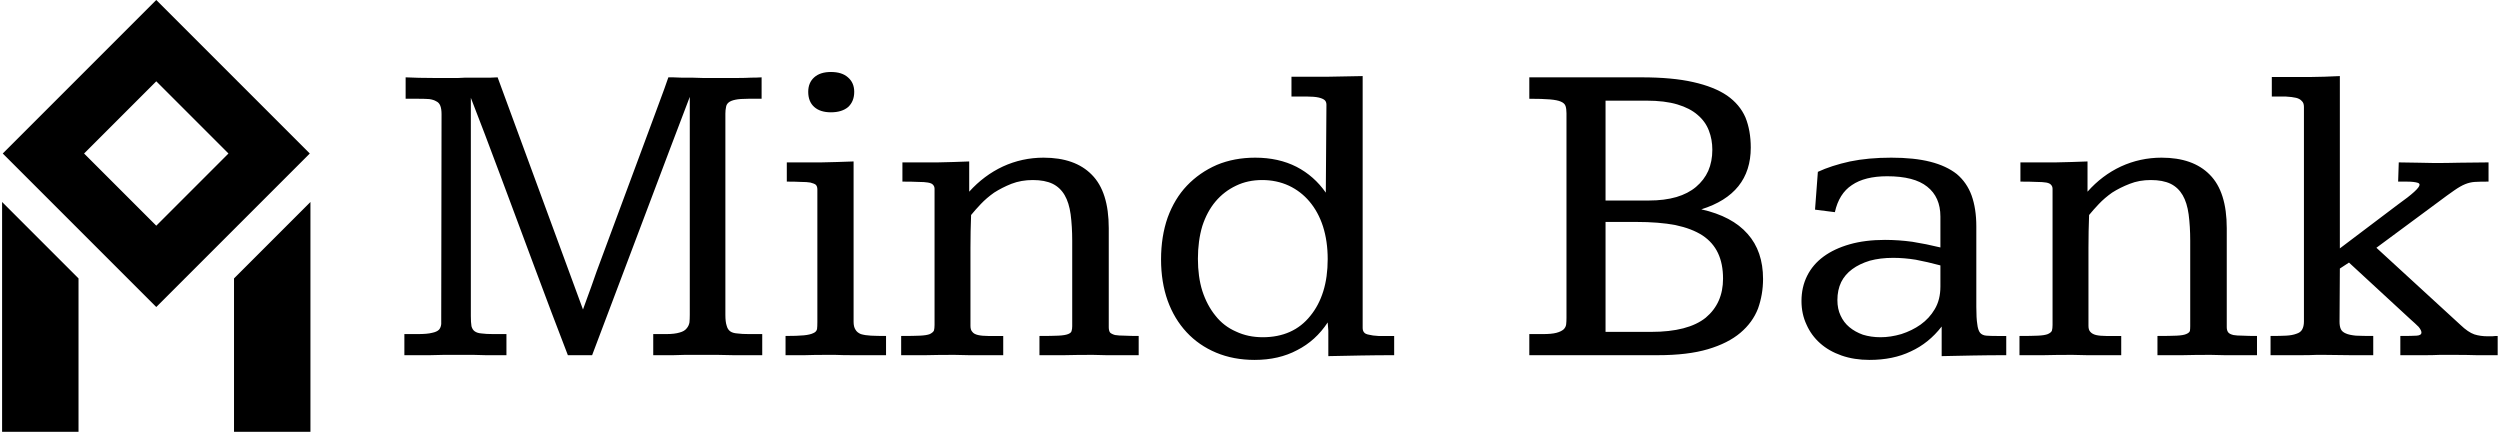 <svg data-v-423bf9ae="" xmlns="http://www.w3.org/2000/svg" viewBox="0 0 521 90" class="iconLeft"><!----><!----><!----><g data-v-423bf9ae="" id="b18ae0c1-5f96-4f99-9980-369767ea269f" fill="black" transform="matrix(6.565,0,0,6.565,81.908,-7.779)"><path d="M0.40 4.32L0.40 3.64L0.40 3.64Q0.81 3.66 1.26 3.66L1.26 3.66L1.26 3.66Q1.71 3.66 2.08 3.66L2.08 3.66L2.08 3.66Q2.11 3.66 2.29 3.65L2.29 3.65L2.29 3.65Q2.47 3.65 2.69 3.65L2.69 3.65L2.69 3.65Q2.90 3.65 3.09 3.65L3.09 3.65L3.09 3.65Q3.27 3.64 3.32 3.64L3.32 3.64L6.03 11.01L6.03 11.01Q6.04 10.98 6.16 10.65L6.16 10.65L6.16 10.65Q6.28 10.33 6.46 9.81L6.46 9.81L6.46 9.81Q6.65 9.30 6.89 8.65L6.89 8.65L6.89 8.65Q7.13 8.00 7.38 7.33L7.38 7.33L7.38 7.33Q7.63 6.66 7.87 6.01L7.87 6.01L7.87 6.01Q8.11 5.37 8.30 4.85L8.30 4.85L8.30 4.85Q8.49 4.33 8.61 4.01L8.61 4.01L8.61 4.01Q8.73 3.68 8.74 3.64L8.74 3.64L8.74 3.64Q8.77 3.64 8.89 3.64L8.89 3.64L8.89 3.64Q9.00 3.64 9.16 3.65L9.16 3.65L9.16 3.65Q9.32 3.65 9.49 3.65L9.49 3.65L9.49 3.65Q9.67 3.66 9.82 3.66L9.82 3.66L9.82 3.66Q9.98 3.66 10.09 3.66L10.09 3.66L10.09 3.66Q10.20 3.66 10.23 3.66L10.23 3.66L10.23 3.66Q10.40 3.66 10.59 3.66L10.59 3.66L10.59 3.66Q10.79 3.66 10.98 3.66L10.98 3.66L10.98 3.66Q11.18 3.66 11.36 3.65L11.36 3.65L11.36 3.65Q11.55 3.65 11.70 3.64L11.70 3.64L11.70 4.32L11.28 4.32L11.28 4.32Q11.01 4.32 10.87 4.35L10.87 4.35L10.87 4.35Q10.72 4.38 10.65 4.44L10.65 4.44L10.65 4.44Q10.58 4.50 10.57 4.59L10.57 4.59L10.57 4.59Q10.55 4.68 10.55 4.79L10.55 4.79L10.55 11.18L10.55 11.18Q10.55 11.40 10.59 11.52L10.59 11.52L10.59 11.52Q10.62 11.64 10.70 11.70L10.70 11.70L10.70 11.70Q10.78 11.76 10.93 11.77L10.93 11.77L10.93 11.77Q11.07 11.79 11.31 11.79L11.31 11.79L11.72 11.79L11.72 12.46L11.72 12.46Q11.48 12.46 11.26 12.46L11.26 12.46L11.26 12.46Q11.04 12.46 10.80 12.46L10.80 12.46L10.80 12.46Q10.57 12.46 10.30 12.45L10.30 12.45L10.30 12.45Q10.04 12.45 9.71 12.45L9.71 12.45L9.71 12.45Q9.45 12.45 9.26 12.45L9.26 12.45L9.26 12.45Q9.06 12.46 8.90 12.46L8.90 12.46L8.90 12.46Q8.74 12.46 8.58 12.46L8.58 12.46L8.58 12.46Q8.43 12.46 8.26 12.46L8.26 12.46L8.26 11.79L8.67 11.79L8.67 11.79Q8.94 11.79 9.10 11.74L9.10 11.74L9.10 11.74Q9.25 11.70 9.32 11.61L9.32 11.61L9.32 11.61Q9.39 11.53 9.41 11.42L9.41 11.42L9.41 11.42Q9.42 11.31 9.42 11.17L9.42 11.17L9.42 4.26L8.80 5.89L6.32 12.46L5.55 12.46L5.55 12.46Q5.30 11.81 5.03 11.10L5.03 11.10L5.03 11.10Q4.76 10.39 4.49 9.66L4.49 9.66L4.49 9.66Q4.22 8.93 3.95 8.21L3.95 8.21L3.95 8.21Q3.68 7.48 3.42 6.79L3.42 6.79L3.42 6.79Q3.16 6.10 2.92 5.46L2.92 5.46L2.92 5.46Q2.68 4.83 2.47 4.29L2.47 4.29L2.47 11.22L2.47 11.22Q2.47 11.42 2.49 11.54L2.49 11.54L2.49 11.54Q2.52 11.65 2.59 11.70L2.59 11.70L2.59 11.70Q2.67 11.76 2.81 11.77L2.81 11.77L2.81 11.77Q2.95 11.79 3.19 11.79L3.19 11.79L3.60 11.79L3.60 12.46L3.60 12.46Q3.42 12.46 3.27 12.46L3.27 12.46L3.27 12.46Q3.11 12.46 2.94 12.46L2.94 12.46L2.94 12.46Q2.76 12.46 2.56 12.45L2.56 12.45L2.56 12.45Q2.37 12.45 2.11 12.45L2.11 12.45L2.11 12.45Q1.84 12.45 1.61 12.45L1.61 12.45L1.61 12.45Q1.37 12.46 1.17 12.46L1.17 12.46L1.17 12.46Q0.96 12.46 0.76 12.46L0.76 12.46L0.76 12.46Q0.56 12.46 0.36 12.46L0.36 12.46L0.36 11.79L0.78 11.79L0.78 11.79Q1.09 11.79 1.24 11.75L1.24 11.75L1.24 11.75Q1.39 11.72 1.46 11.65L1.46 11.65L1.46 11.65Q1.52 11.58 1.53 11.47L1.53 11.47L1.53 11.47Q1.53 11.36 1.53 11.21L1.53 11.21L1.54 4.81L1.54 4.81Q1.54 4.64 1.50 4.54L1.50 4.54L1.50 4.54Q1.46 4.44 1.37 4.40L1.37 4.40L1.37 4.40Q1.29 4.35 1.15 4.33L1.15 4.33L1.15 4.33Q1.00 4.32 0.81 4.32L0.81 4.32L0.40 4.32ZM13.90 3.47L13.90 3.47L13.90 3.47Q14.25 3.47 14.44 3.64L14.44 3.64L14.44 3.64Q14.64 3.81 14.64 4.10L14.64 4.10L14.64 4.10Q14.64 4.40 14.45 4.58L14.45 4.58L14.45 4.58Q14.25 4.75 13.90 4.75L13.90 4.75L13.90 4.75Q13.56 4.75 13.37 4.58L13.37 4.58L13.37 4.58Q13.18 4.41 13.18 4.10L13.18 4.10L13.18 4.10Q13.18 3.81 13.37 3.64L13.37 3.64L13.37 3.64Q13.56 3.47 13.90 3.47ZM14.62 6.31L14.62 11.40L14.62 11.40Q14.62 11.56 14.68 11.65L14.68 11.65L14.68 11.65Q14.73 11.74 14.85 11.79L14.85 11.79L14.85 11.79Q14.98 11.83 15.17 11.84L15.17 11.84L15.17 11.84Q15.37 11.85 15.65 11.85L15.65 11.85L15.65 12.46L15.65 12.46Q15.47 12.46 15.17 12.46L15.17 12.46L15.17 12.46Q14.87 12.46 14.57 12.46L14.57 12.46L14.57 12.46Q14.27 12.46 14.03 12.45L14.03 12.45L14.03 12.45Q13.80 12.45 13.76 12.45L13.76 12.45L13.76 12.45Q13.37 12.45 13.07 12.46L13.07 12.46L13.07 12.46Q12.78 12.46 12.46 12.46L12.46 12.46L12.46 11.85L12.46 11.85Q12.83 11.85 13.04 11.83L13.04 11.83L13.04 11.83Q13.24 11.81 13.34 11.76L13.34 11.76L13.34 11.76Q13.44 11.72 13.46 11.63L13.46 11.63L13.46 11.63Q13.47 11.55 13.47 11.41L13.47 11.41L13.47 7.20L13.47 7.20Q13.47 7.10 13.42 7.05L13.42 7.05L13.42 7.05Q13.37 7.01 13.25 6.98L13.25 6.98L13.25 6.98Q13.14 6.96 12.95 6.96L12.95 6.96L12.95 6.96Q12.76 6.95 12.50 6.95L12.50 6.95L12.50 6.34L12.50 6.34Q13.08 6.34 13.59 6.34L13.59 6.34L13.59 6.34Q14.10 6.33 14.62 6.31L14.62 6.31ZM16.13 12.46L16.13 11.85L16.13 11.85Q16.52 11.85 16.73 11.84L16.73 11.84L16.73 11.84Q16.94 11.83 17.04 11.79L17.04 11.79L17.04 11.79Q17.14 11.74 17.17 11.68L17.17 11.68L17.17 11.68Q17.19 11.61 17.19 11.50L17.19 11.50L17.19 7.18L17.19 7.18Q17.19 7.10 17.14 7.05L17.14 7.05L17.14 7.05Q17.10 7 16.98 6.98L16.98 6.98L16.98 6.98Q16.87 6.96 16.68 6.96L16.68 6.96L16.68 6.96Q16.48 6.95 16.17 6.95L16.17 6.95L16.17 6.34L16.17 6.34Q16.78 6.34 17.29 6.34L17.29 6.34L17.29 6.34Q17.80 6.33 18.29 6.31L18.29 6.31L18.29 7.27L18.29 7.27Q18.76 6.75 19.36 6.47L19.36 6.47L19.36 6.47Q19.97 6.19 20.65 6.19L20.65 6.19L20.65 6.19Q21.65 6.19 22.18 6.73L22.18 6.73L22.18 6.73Q22.72 7.27 22.72 8.43L22.72 8.43L22.72 11.57L22.72 11.57Q22.72 11.68 22.76 11.74L22.76 11.74L22.76 11.74Q22.81 11.79 22.92 11.82L22.92 11.82L22.92 11.82Q23.04 11.84 23.22 11.84L23.22 11.84L23.22 11.84Q23.41 11.85 23.67 11.85L23.67 11.85L23.67 12.46L23.67 12.46Q23.51 12.46 23.35 12.46L23.35 12.46L23.35 12.46Q23.19 12.46 23.01 12.46L23.01 12.46L23.01 12.46Q22.84 12.46 22.64 12.46L22.64 12.46L22.64 12.46Q22.45 12.46 22.21 12.45L22.21 12.45L22.21 12.45Q21.71 12.45 21.31 12.46L21.31 12.46L21.31 12.46Q20.92 12.46 20.52 12.46L20.52 12.46L20.52 11.85L20.52 11.85Q20.91 11.85 21.12 11.84L21.12 11.84L21.12 11.84Q21.33 11.83 21.43 11.79L21.43 11.79L21.43 11.79Q21.53 11.75 21.54 11.69L21.54 11.69L21.54 11.69Q21.56 11.63 21.56 11.54L21.56 11.54L21.56 8.83L21.56 8.83Q21.56 8.37 21.51 7.99L21.51 7.99L21.51 7.99Q21.46 7.62 21.32 7.38L21.32 7.38L21.32 7.38Q21.18 7.14 20.94 7.02L20.94 7.02L20.94 7.02Q20.69 6.90 20.31 6.90L20.31 6.90L20.31 6.90Q19.94 6.90 19.63 7.02L19.63 7.02L19.63 7.02Q19.33 7.14 19.08 7.30L19.08 7.30L19.08 7.30Q18.84 7.47 18.66 7.66L18.66 7.66L18.66 7.66Q18.48 7.85 18.35 8.01L18.35 8.01L18.35 8.01Q18.33 8.52 18.33 9.05L18.33 9.05L18.33 11.53L18.33 11.53Q18.33 11.66 18.39 11.72L18.39 11.72L18.39 11.72Q18.44 11.79 18.57 11.82L18.57 11.82L18.57 11.82Q18.70 11.85 18.89 11.85L18.89 11.85L18.89 11.85Q19.09 11.85 19.37 11.85L19.37 11.85L19.37 12.46L19.37 12.46Q19.19 12.46 19.02 12.46L19.02 12.46L19.02 12.46Q18.85 12.46 18.67 12.46L18.67 12.46L18.67 12.46Q18.48 12.46 18.28 12.46L18.28 12.46L18.28 12.46Q18.07 12.46 17.82 12.45L17.82 12.45L17.82 12.45Q17.31 12.45 16.91 12.46L16.91 12.46L16.91 12.46Q16.52 12.46 16.13 12.46L16.13 12.46ZM30.78 3.60L30.78 11.59L30.78 11.59Q30.78 11.68 30.82 11.73L30.82 11.73L30.82 11.73Q30.86 11.79 30.98 11.81L30.98 11.81L30.98 11.81Q31.09 11.84 31.28 11.85L31.28 11.85L31.28 11.85Q31.48 11.85 31.78 11.85L31.78 11.85L31.78 12.46L31.78 12.46Q31.25 12.46 30.71 12.47L30.71 12.47L30.71 12.47Q30.17 12.48 29.69 12.49L29.69 12.49L29.69 12.49Q29.69 12.48 29.69 12.35L29.69 12.35L29.69 12.35Q29.69 12.21 29.69 12.03L29.69 12.03L29.69 12.03Q29.69 11.85 29.69 11.68L29.69 11.68L29.69 11.68Q29.68 11.50 29.67 11.42L29.67 11.42L29.67 11.42Q29.29 12.00 28.70 12.30L28.70 12.30L28.70 12.30Q28.12 12.61 27.35 12.61L27.35 12.61L27.35 12.61Q26.68 12.61 26.13 12.38L26.13 12.38L26.13 12.38Q25.58 12.15 25.19 11.73L25.19 11.73L25.19 11.73Q24.80 11.31 24.59 10.73L24.59 10.73L24.59 10.73Q24.38 10.14 24.38 9.42L24.38 9.42L24.38 9.42Q24.38 8.69 24.59 8.09L24.59 8.09L24.59 8.09Q24.81 7.49 25.20 7.08L25.20 7.08L25.20 7.08Q25.60 6.66 26.15 6.42L26.15 6.42L26.15 6.42Q26.70 6.19 27.37 6.19L27.37 6.19L27.37 6.19Q28.11 6.19 28.68 6.48L28.68 6.48L28.68 6.48Q29.24 6.77 29.61 7.30L29.61 7.30L29.63 4.51L29.63 4.51Q29.63 4.41 29.57 4.36L29.57 4.36L29.57 4.36Q29.51 4.31 29.38 4.28L29.38 4.28L29.38 4.28Q29.24 4.25 29.03 4.25L29.03 4.25L29.03 4.25Q28.82 4.25 28.52 4.25L28.52 4.25L28.52 3.62L28.52 3.62Q29.12 3.62 29.70 3.62L29.70 3.62L29.70 3.62Q30.28 3.61 30.78 3.60L30.78 3.60ZM27.59 6.90L27.59 6.90L27.59 6.90Q27.13 6.90 26.76 7.08L26.76 7.08L26.76 7.08Q26.38 7.26 26.11 7.58L26.11 7.58L26.11 7.58Q25.84 7.90 25.69 8.36L25.69 8.36L25.69 8.36Q25.55 8.83 25.55 9.40L25.55 9.40L25.55 9.40Q25.55 9.97 25.69 10.42L25.69 10.42L25.69 10.42Q25.84 10.88 26.11 11.21L26.11 11.21L26.11 11.21Q26.37 11.54 26.76 11.71L26.76 11.71L26.76 11.71Q27.14 11.89 27.61 11.89L27.61 11.89L27.61 11.89Q28.09 11.89 28.47 11.72L28.47 11.72L28.47 11.72Q28.85 11.55 29.12 11.21L29.12 11.21L29.12 11.21Q29.39 10.88 29.53 10.43L29.53 10.43L29.53 10.43Q29.67 9.98 29.67 9.41L29.67 9.41L29.67 9.41Q29.67 8.84 29.52 8.37L29.52 8.37L29.52 8.37Q29.37 7.91 29.09 7.58L29.09 7.58L29.09 7.58Q28.82 7.26 28.44 7.08L28.44 7.08L28.44 7.08Q28.05 6.90 27.59 6.90ZM36.07 3.64L39.63 3.64L39.63 3.64Q40.61 3.64 41.27 3.79L41.27 3.79L41.27 3.79Q41.94 3.94 42.35 4.22L42.35 4.22L42.35 4.22Q42.75 4.50 42.93 4.91L42.93 4.91L42.93 4.91Q43.10 5.33 43.10 5.87L43.10 5.87L43.10 5.87Q43.10 7.34 41.53 7.83L41.53 7.83L41.53 7.83Q42.51 8.05 43.00 8.61L43.00 8.61L43.00 8.61Q43.49 9.16 43.49 10.04L43.49 10.04L43.49 10.04Q43.49 10.53 43.33 10.98L43.33 10.98L43.33 10.98Q43.16 11.42 42.77 11.75L42.77 11.75L42.77 11.75Q42.38 12.08 41.74 12.27L41.74 12.27L41.74 12.27Q41.10 12.46 40.15 12.46L40.15 12.46L36.07 12.46L36.07 11.79L36.50 11.79L36.50 11.79Q36.78 11.79 36.93 11.75L36.93 11.75L36.93 11.75Q37.08 11.71 37.16 11.64L37.16 11.64L37.16 11.64Q37.23 11.57 37.24 11.48L37.24 11.48L37.24 11.48Q37.25 11.39 37.25 11.28L37.25 11.28L37.25 4.78L37.25 4.78Q37.25 4.64 37.22 4.55L37.22 4.55L37.22 4.55Q37.19 4.46 37.07 4.41L37.07 4.41L37.07 4.41Q36.96 4.36 36.72 4.34L36.72 4.34L36.72 4.34Q36.48 4.32 36.07 4.32L36.07 4.32L36.07 3.64ZM38.49 4.38L38.49 7.55L39.87 7.55L39.87 7.55Q40.36 7.55 40.74 7.44L40.74 7.44L40.74 7.44Q41.11 7.33 41.36 7.12L41.36 7.12L41.36 7.12Q41.62 6.90 41.75 6.61L41.75 6.61L41.75 6.61Q41.88 6.31 41.88 5.94L41.88 5.94L41.88 5.94Q41.88 5.61 41.77 5.33L41.77 5.33L41.77 5.33Q41.66 5.04 41.41 4.83L41.41 4.83L41.41 4.83Q41.17 4.62 40.77 4.50L40.77 4.50L40.77 4.50Q40.37 4.38 39.79 4.38L39.79 4.38L38.49 4.38ZM38.49 8.23L38.49 11.72L39.94 11.72L39.94 11.72Q41.11 11.72 41.67 11.27L41.67 11.27L41.67 11.27Q42.22 10.81 42.22 10.03L42.22 10.03L42.22 10.03Q42.22 9.56 42.06 9.22L42.06 9.22L42.06 9.22Q41.90 8.88 41.57 8.66L41.57 8.66L41.57 8.66Q41.23 8.44 40.71 8.33L40.71 8.33L40.71 8.33Q40.19 8.23 39.46 8.23L39.46 8.23L38.49 8.23ZM50.26 8.37L50.26 10.93L50.26 10.93Q50.26 11.29 50.29 11.47L50.29 11.47L50.29 11.47Q50.31 11.66 50.38 11.75L50.38 11.75L50.38 11.75Q50.45 11.83 50.58 11.84L50.58 11.84L50.58 11.84Q50.70 11.85 50.91 11.85L50.91 11.85L51.21 11.85L51.21 12.46L51.21 12.46Q50.67 12.46 50.15 12.47L50.15 12.47L50.15 12.47Q49.62 12.48 49.16 12.49L49.16 12.49L49.16 11.55L49.16 11.55Q48.75 12.08 48.18 12.34L48.18 12.34L48.18 12.34Q47.62 12.61 46.87 12.61L46.87 12.61L46.87 12.61Q46.38 12.61 45.98 12.47L45.98 12.47L45.98 12.47Q45.58 12.33 45.30 12.08L45.30 12.08L45.30 12.08Q45.02 11.83 44.87 11.49L44.87 11.49L44.87 11.49Q44.71 11.15 44.71 10.74L44.71 10.74L44.71 10.74Q44.71 10.30 44.89 9.94L44.89 9.94L44.89 9.94Q45.07 9.58 45.41 9.33L45.41 9.33L45.41 9.33Q45.75 9.08 46.24 8.94L46.24 8.94L46.24 8.94Q46.73 8.80 47.36 8.80L47.36 8.80L47.36 8.80Q47.79 8.80 48.23 8.86L48.23 8.86L48.23 8.86Q48.67 8.93 49.12 9.04L49.12 9.04L49.12 8.06L49.12 8.06Q49.12 7.44 48.70 7.11L48.70 7.11L48.70 7.11Q48.29 6.78 47.43 6.78L47.43 6.78L47.43 6.78Q46.72 6.78 46.31 7.06L46.31 7.06L46.31 7.06Q45.90 7.33 45.77 7.92L45.77 7.92L45.14 7.84L45.23 6.64L45.23 6.64Q45.66 6.44 46.25 6.31L46.25 6.31L46.25 6.31Q46.83 6.19 47.56 6.19L47.56 6.19L47.56 6.19Q48.29 6.19 48.80 6.32L48.80 6.32L48.80 6.32Q49.31 6.45 49.64 6.71L49.64 6.71L49.64 6.71Q49.96 6.98 50.11 7.39L50.11 7.39L50.11 7.39Q50.26 7.81 50.26 8.37L50.26 8.37ZM47.62 9.37L47.62 9.37L47.62 9.37Q47.21 9.37 46.88 9.46L46.88 9.46L46.88 9.46Q46.55 9.56 46.32 9.73L46.32 9.73L46.32 9.73Q46.09 9.90 45.97 10.14L45.97 10.14L45.97 10.14Q45.85 10.39 45.85 10.71L45.85 10.71L45.85 10.71Q45.85 10.99 45.95 11.20L45.95 11.20L45.95 11.20Q46.05 11.42 46.23 11.57L46.23 11.57L46.23 11.57Q46.41 11.72 46.66 11.81L46.66 11.81L46.66 11.81Q46.92 11.89 47.22 11.89L47.22 11.89L47.22 11.89Q47.54 11.89 47.88 11.79L47.88 11.79L47.88 11.79Q48.22 11.68 48.49 11.49L48.49 11.49L48.49 11.49Q48.77 11.29 48.94 11.00L48.94 11.00L48.94 11.00Q49.12 10.70 49.12 10.28L49.12 10.28L49.12 9.61L49.12 9.61Q48.71 9.50 48.34 9.43L48.34 9.43L48.34 9.43Q47.97 9.37 47.62 9.37ZM51.63 12.46L51.63 11.85L51.63 11.85Q52.01 11.85 52.22 11.84L52.22 11.84L52.22 11.84Q52.43 11.83 52.53 11.79L52.53 11.79L52.53 11.79Q52.64 11.74 52.66 11.68L52.66 11.68L52.66 11.68Q52.68 11.61 52.68 11.50L52.68 11.50L52.68 7.18L52.68 7.18Q52.68 7.10 52.63 7.05L52.63 7.05L52.63 7.05Q52.59 7 52.48 6.98L52.48 6.98L52.48 6.98Q52.36 6.96 52.17 6.96L52.17 6.96L52.17 6.96Q51.97 6.95 51.66 6.95L51.66 6.95L51.66 6.34L51.66 6.34Q52.27 6.34 52.78 6.34L52.78 6.34L52.78 6.34Q53.29 6.33 53.79 6.31L53.79 6.31L53.79 7.27L53.79 7.27Q54.25 6.75 54.85 6.47L54.85 6.47L54.85 6.47Q55.46 6.19 56.14 6.19L56.14 6.19L56.14 6.19Q57.14 6.19 57.67 6.73L57.67 6.73L57.67 6.73Q58.21 7.27 58.21 8.43L58.21 8.43L58.21 11.57L58.21 11.57Q58.21 11.68 58.26 11.74L58.26 11.74L58.26 11.74Q58.30 11.79 58.42 11.82L58.42 11.82L58.42 11.82Q58.53 11.84 58.71 11.84L58.71 11.84L58.71 11.84Q58.90 11.85 59.17 11.85L59.17 11.85L59.17 12.46L59.17 12.46Q59.00 12.46 58.84 12.46L58.84 12.46L58.84 12.46Q58.68 12.46 58.51 12.46L58.51 12.46L58.51 12.46Q58.33 12.46 58.14 12.46L58.14 12.46L58.14 12.46Q57.94 12.46 57.70 12.45L57.70 12.45L57.70 12.45Q57.20 12.45 56.81 12.46L56.81 12.46L56.81 12.46Q56.41 12.46 56.01 12.46L56.01 12.46L56.01 11.85L56.01 11.85Q56.40 11.85 56.62 11.84L56.62 11.84L56.62 11.84Q56.83 11.83 56.92 11.79L56.92 11.79L56.92 11.79Q57.02 11.75 57.04 11.69L57.04 11.69L57.04 11.69Q57.05 11.63 57.05 11.54L57.05 11.54L57.05 8.83L57.05 8.83Q57.05 8.37 57.00 7.99L57.00 7.99L57.00 7.99Q56.95 7.62 56.81 7.38L56.81 7.38L56.81 7.38Q56.67 7.14 56.43 7.02L56.43 7.02L56.43 7.02Q56.18 6.90 55.80 6.90L55.80 6.90L55.80 6.90Q55.43 6.90 55.13 7.02L55.13 7.02L55.13 7.02Q54.82 7.14 54.57 7.30L54.57 7.30L54.57 7.30Q54.33 7.47 54.15 7.66L54.15 7.66L54.15 7.66Q53.97 7.85 53.84 8.01L53.84 8.01L53.84 8.01Q53.82 8.52 53.82 9.05L53.82 9.05L53.82 11.53L53.82 11.53Q53.82 11.66 53.88 11.72L53.88 11.72L53.88 11.72Q53.94 11.79 54.06 11.82L54.06 11.82L54.06 11.82Q54.19 11.85 54.38 11.85L54.38 11.85L54.38 11.85Q54.58 11.85 54.86 11.85L54.86 11.85L54.86 12.46L54.86 12.46Q54.68 12.46 54.51 12.46L54.51 12.46L54.51 12.46Q54.34 12.46 54.16 12.46L54.16 12.46L54.16 12.46Q53.98 12.46 53.77 12.46L53.77 12.46L53.77 12.46Q53.56 12.46 53.31 12.45L53.31 12.45L53.31 12.45Q52.80 12.45 52.40 12.46L52.40 12.46L52.40 12.46Q52.01 12.46 51.63 12.46L51.63 12.46ZM59.60 12.46L59.60 11.85L59.60 11.85Q59.89 11.85 60.09 11.84L60.09 11.84L60.09 11.84Q60.29 11.83 60.42 11.78L60.42 11.78L60.42 11.78Q60.55 11.74 60.60 11.65L60.60 11.65L60.60 11.65Q60.66 11.55 60.66 11.39L60.66 11.39L60.66 4.58L60.66 4.58Q60.66 4.45 60.59 4.39L60.59 4.39L60.59 4.39Q60.53 4.32 60.41 4.29L60.41 4.29L60.41 4.29Q60.28 4.26 60.09 4.25L60.09 4.25L60.09 4.25Q59.90 4.25 59.64 4.25L59.64 4.25L59.64 3.63L59.64 3.63Q60.01 3.63 60.29 3.63L60.29 3.63L60.29 3.63Q60.58 3.63 60.83 3.63L60.83 3.63L60.83 3.63Q61.08 3.62 61.31 3.62L61.31 3.62L61.31 3.62Q61.54 3.61 61.80 3.60L61.80 3.60L61.80 9.07L63.64 7.68L63.64 7.68Q64.33 7.19 64.33 7.05L64.33 7.05L64.33 7.05Q64.33 7.01 64.28 6.99L64.28 6.99L64.28 6.99Q64.22 6.97 64.13 6.96L64.13 6.96L64.13 6.96Q64.04 6.95 63.91 6.95L63.91 6.95L63.91 6.95Q63.79 6.95 63.65 6.95L63.65 6.95L63.67 6.34L63.67 6.34Q64.03 6.35 64.30 6.35L64.30 6.35L64.30 6.35Q64.58 6.36 64.81 6.36L64.81 6.36L64.81 6.36Q65.19 6.36 65.59 6.35L65.59 6.35L65.59 6.35Q65.99 6.35 66.52 6.34L66.52 6.34L66.52 6.95L66.52 6.95Q66.24 6.95 66.08 6.96L66.08 6.96L66.08 6.96Q65.93 6.97 65.78 7.03L65.78 7.03L65.78 7.03Q65.63 7.09 65.43 7.23L65.43 7.23L65.43 7.23Q65.24 7.36 64.88 7.63L64.88 7.63L62.96 9.05L65.63 11.50L65.63 11.50Q65.87 11.73 66.07 11.80L66.07 11.80L66.07 11.80Q66.26 11.86 66.49 11.86L66.49 11.86L66.49 11.86Q66.56 11.86 66.64 11.86L66.64 11.86L66.64 11.86Q66.71 11.85 66.81 11.85L66.81 11.85L66.81 12.46L66.81 12.46Q66.47 12.46 66.14 12.46L66.14 12.46L66.14 12.46Q65.82 12.45 65.43 12.45L65.43 12.45L65.43 12.45Q65.18 12.45 64.97 12.45L64.97 12.45L64.97 12.45Q64.75 12.46 64.54 12.46L64.54 12.46L64.54 12.46Q64.34 12.46 64.14 12.46L64.14 12.46L64.14 12.46Q63.94 12.46 63.72 12.46L63.72 12.46L63.72 11.85L63.72 11.85Q64.09 11.85 64.24 11.84L64.24 11.84L64.24 11.84Q64.39 11.83 64.39 11.74L64.39 11.74L64.39 11.74Q64.39 11.67 64.30 11.56L64.30 11.56L64.30 11.56Q64.20 11.46 64.03 11.31L64.03 11.31L62.09 9.52L61.80 9.71L61.79 11.40L61.79 11.40Q61.79 11.54 61.83 11.63L61.83 11.63L61.83 11.63Q61.87 11.72 61.99 11.77L61.99 11.77L61.99 11.77Q62.10 11.82 62.31 11.84L62.31 11.84L62.31 11.84Q62.52 11.85 62.86 11.85L62.86 11.85L62.86 12.46L62.86 12.46Q62.51 12.46 62.14 12.46L62.14 12.46L62.14 12.46Q61.78 12.46 61.30 12.45L61.30 12.45L61.30 12.45Q61.27 12.45 61.06 12.45L61.06 12.45L61.06 12.45Q60.85 12.46 60.59 12.46L60.59 12.46L60.59 12.46Q60.32 12.46 60.04 12.46L60.04 12.46L60.04 12.46Q59.77 12.46 59.60 12.46L59.60 12.46Z"></path></g><!----><g data-v-423bf9ae="" id="61308eb7-ab60-4923-baac-ee8ab05202fe" transform="matrix(2.812,0,0,2.812,-12.426,0)" stroke="none" fill="black"><path d="M27.377 11.377L16 0 4.623 11.377 16 22.753l11.377-11.376zM16 6.026l5.35 5.35L16 16.727l-5.35-5.35L16 6.026zM27.426 14.969l-5.664 5.664V32h5.664zM10.238 20.633l-5.664-5.664V32h5.664z"></path></g><!----></svg>